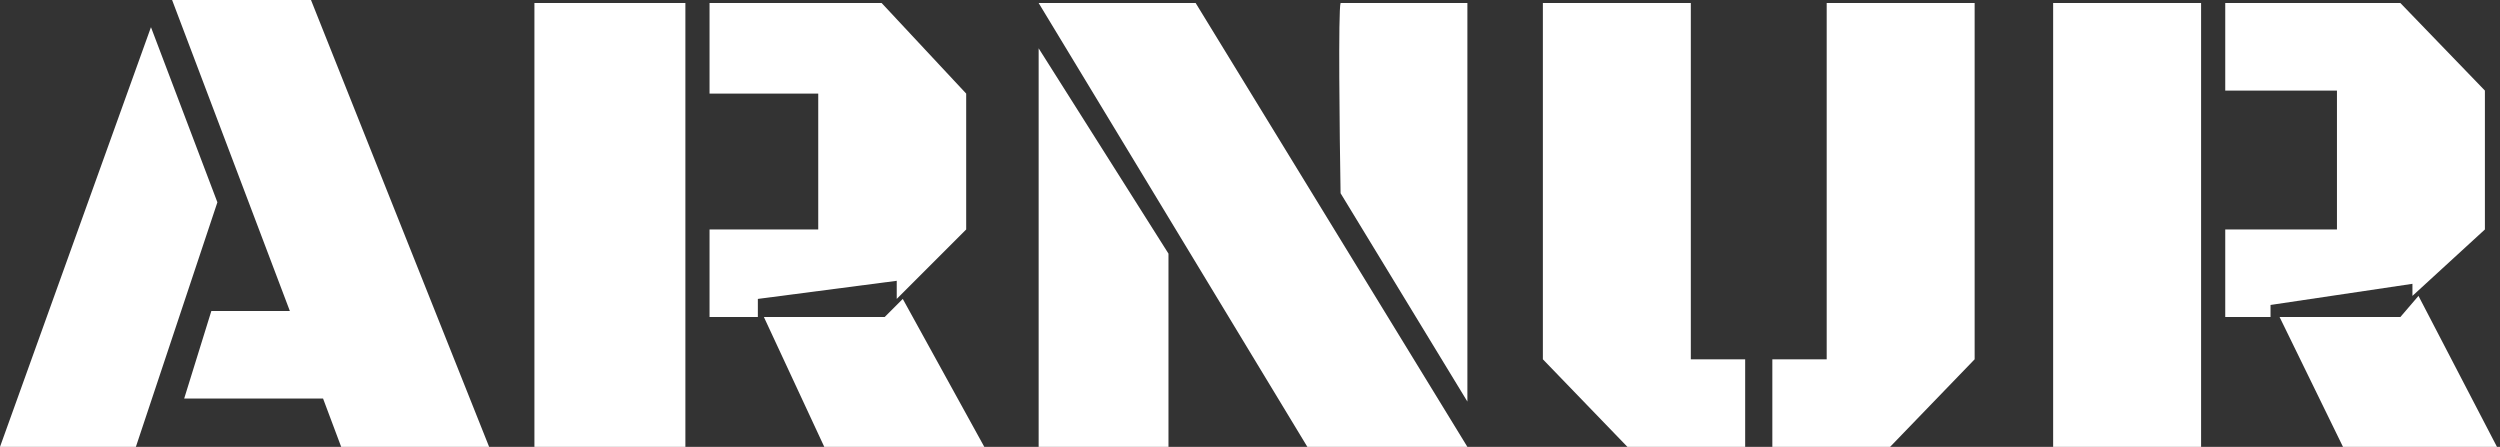 <svg width="414" height="74" viewBox="0 0 414 74" fill="none" xmlns="http://www.w3.org/2000/svg">
<rect x="0" y="0" width="414" height="74" fill="#333333" stroke="none"/>
<path d="M36 33.5L25 4.5L0 74H22.5L36 33.5Z" fill="white"/>
<path d="M88.5 74V0.5H113.5V74H88.5Z" fill="white"/>
<path d="M117.5 15.5V0.5H146L160 15.5V38L148.5 49.5V46.5L125.5 49.5V52.5H117.5V38H135.5V15.5H117.5Z" fill="white"/>
<path d="M136.5 74L126.5 52.5H146.5L149.5 49.5L163 74H136.5Z" fill="white"/>
<path d="M172 74V8L193.5 42V74H172Z" fill="white"/>
<path d="M216.5 74L172 0.5H198L243 74H216.5Z" fill="white"/>
<path d="M222 32C221.833 22 221.6 1.7 222 0.5H243V66.5L222 32Z" fill="white"/>
<path d="M255.5 59.5V0.5H280V59.5H289V74H269.5L255.5 59.5Z" fill="white"/>
<path d="M302.5 59.5V0.5H327V59.5L313 74H293.5V59.5H302.5Z" fill="white"/>
<path d="M340 74V0.5H364.5V74H340Z" fill="white"/>
<path d="M368.5 15V0.5H397.5L411.5 15V38L399.5 49V47L376 50.5V52.5H368.5V38H387V15H368.5Z" fill="white"/>
<path d="M388 74L377.5 52.5H397.5L400.5 49L413.5 74H388Z" fill="white"/>
<path d="M48 51.5L28.5 0H51.5L81 74H56.5L53.5 66H30.5L35 51.5H48Z" fill="white"/>
</svg>
